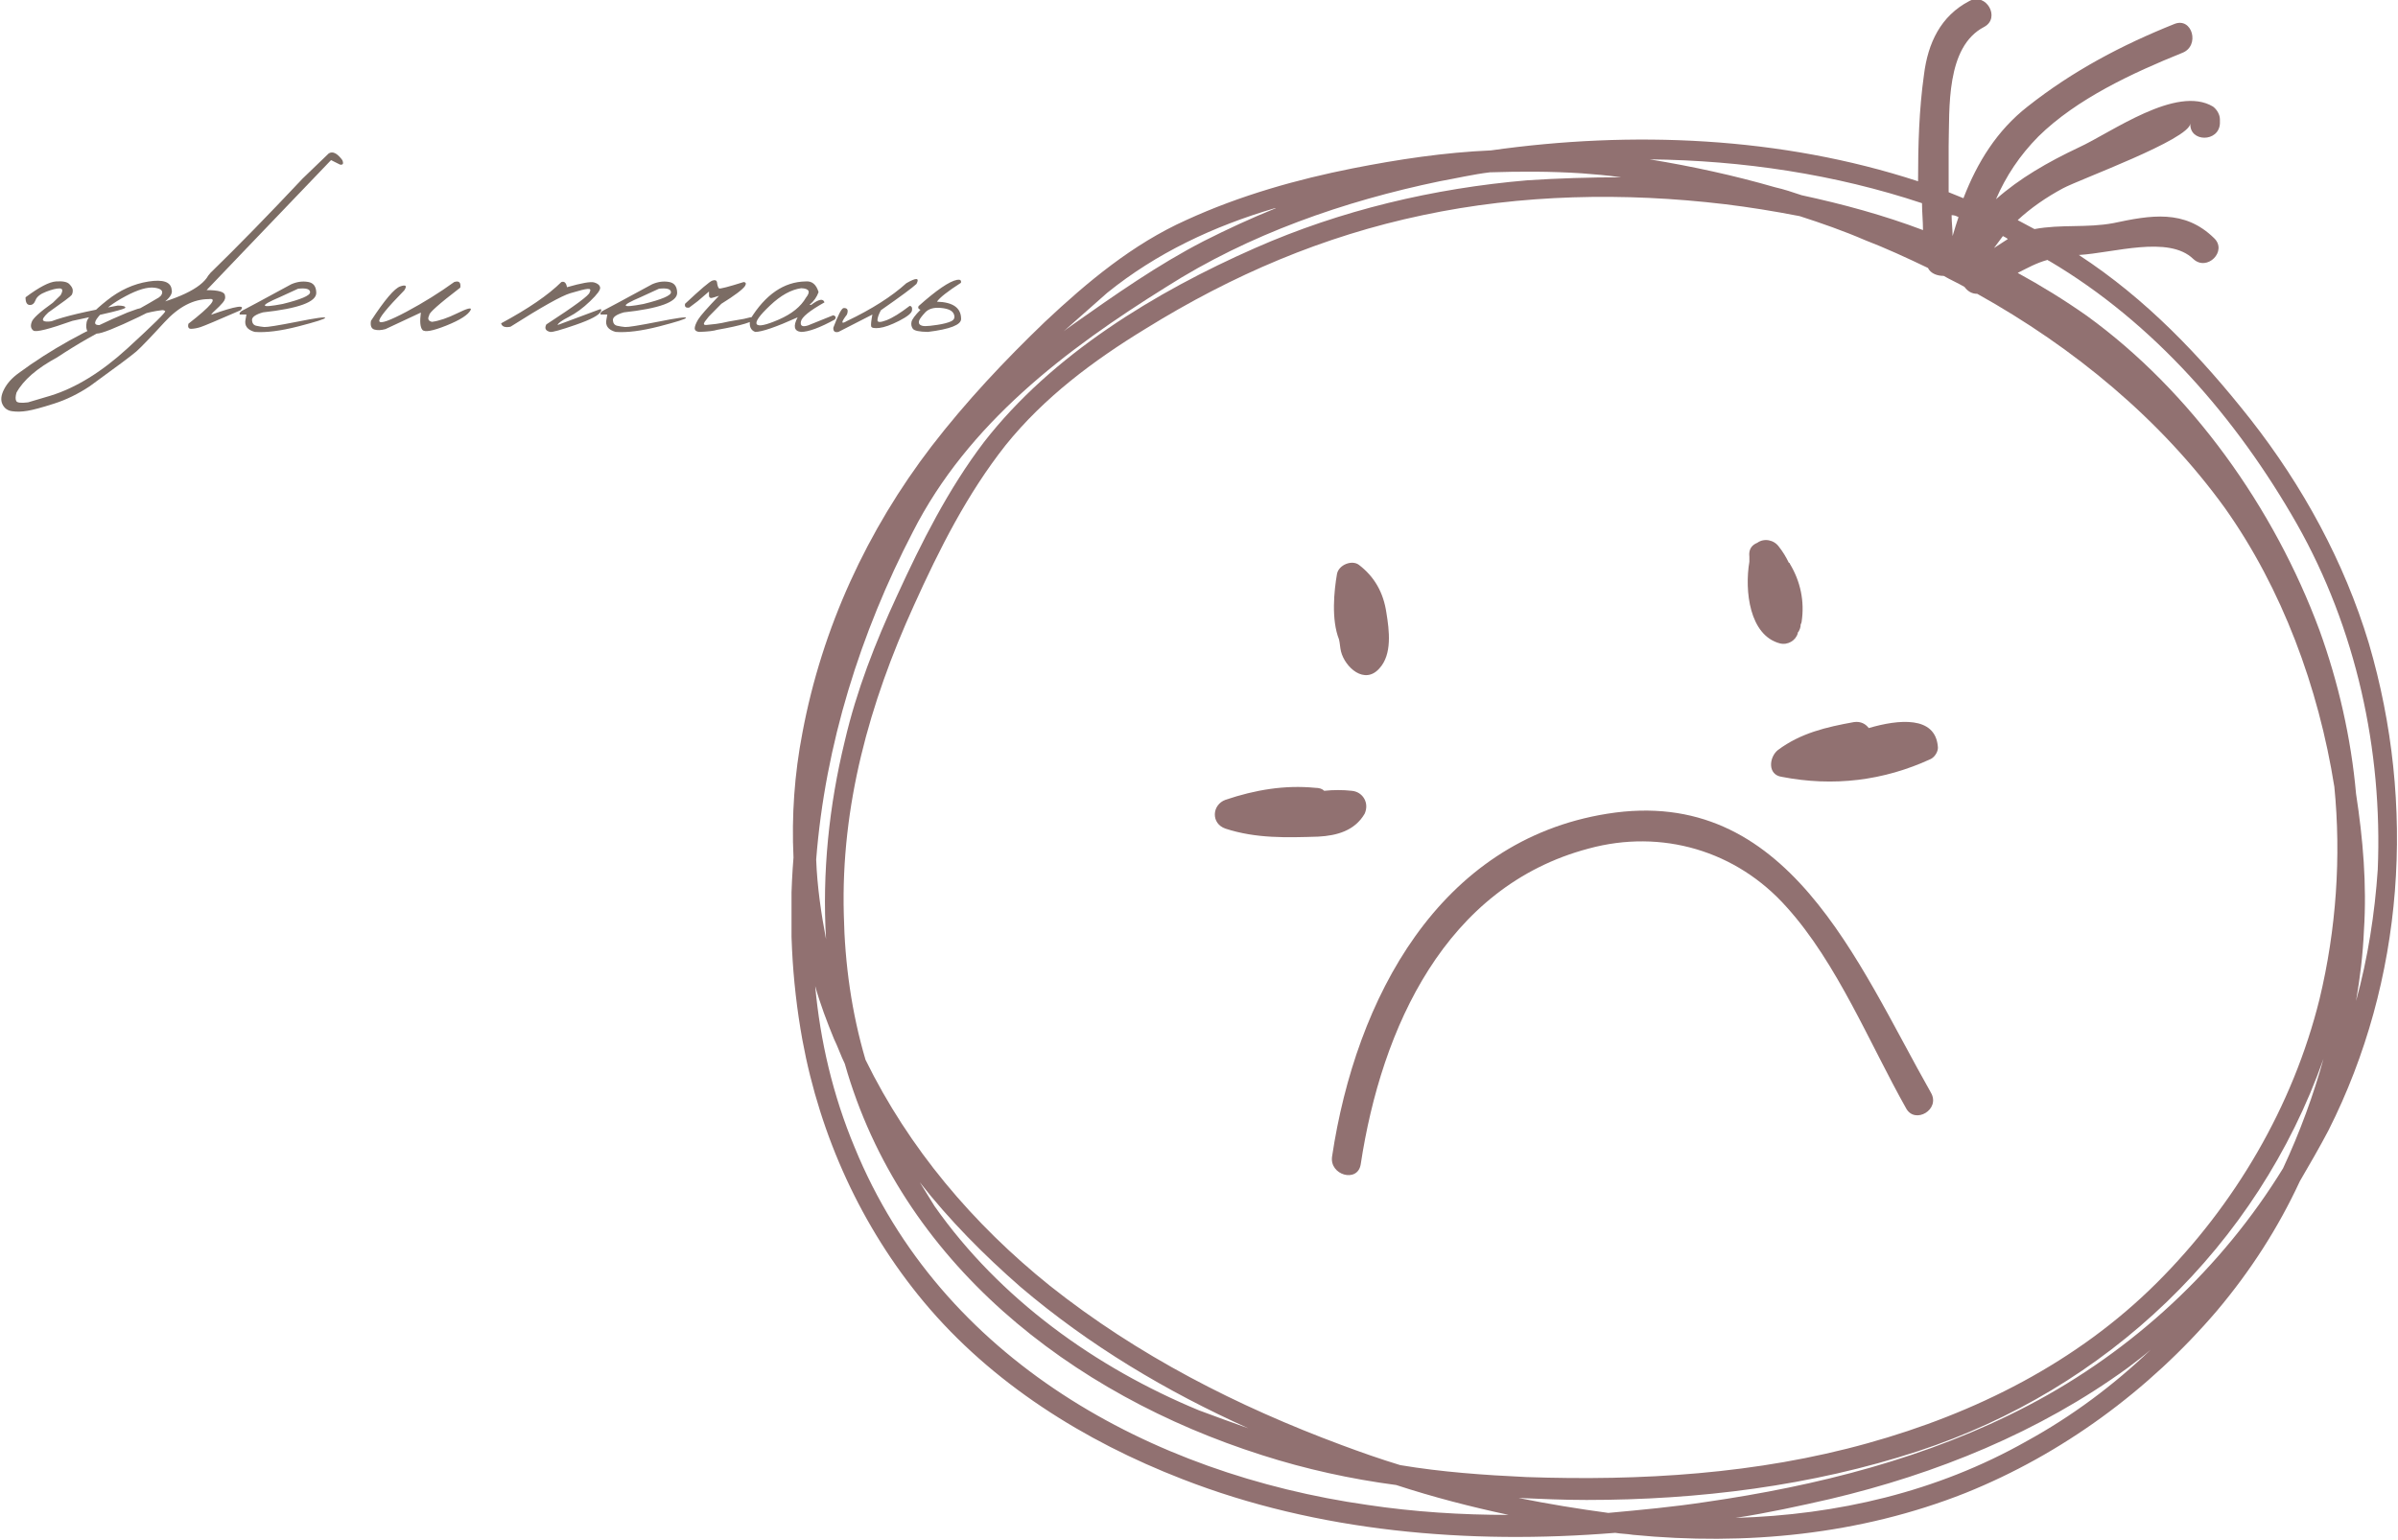 <svg width="657" height="422" viewBox="0 0 657 422" fill="none" xmlns="http://www.w3.org/2000/svg">
<g clip-path="url(#clip0)">
<path d="M649.021 176.337C642.264 153.954 630.913 133.208 616.589 114.92C602.805 97.45 587.94 81.891 569.562 69.881C579.021 69.335 594.156 64.422 600.913 70.973C604.697 74.522 610.373 68.789 606.589 65.241C598.481 57.325 589.291 58.963 579.021 61.146C571.724 62.511 564.697 61.419 557.4 62.784C555.778 61.965 554.427 61.146 552.805 60.327C556.319 57.052 560.643 54.049 565.237 51.593C569.832 49.136 599.832 38.218 600.102 33.85C599.832 39.036 607.94 39.036 608.21 33.85C608.21 33.577 608.21 33.304 608.21 32.758C608.21 31.393 607.4 30.029 606.319 29.21C596.319 23.205 578.481 36.307 569.562 40.401C560.913 44.496 553.346 48.863 546.859 54.595C549.562 48.317 553.346 42.585 558.481 37.399C569.021 27.026 584.427 19.929 597.94 14.47C602.805 12.559 600.643 4.643 595.778 6.554C581.454 12.286 567.94 19.383 555.508 29.21C547.129 35.761 541.724 44.496 537.94 54.322C536.589 53.776 535.237 53.23 533.886 52.684C533.886 48.59 533.886 44.223 533.886 39.855C534.156 29.756 533.075 12.832 543.616 7.373C548.21 4.916 544.156 -2.181 539.562 0.276C531.724 4.37 528.21 11.74 527.129 20.475C525.778 30.029 525.508 39.855 525.508 49.682C487.94 37.399 447.129 35.761 408.481 41.22C395.778 41.766 383.075 43.677 370.643 46.133C355.508 49.136 339.832 53.503 324.967 60.327C310.373 66.879 297.94 77.251 286.318 88.17C275.237 98.815 264.697 110.007 255.237 122.29C237.67 145.219 225.237 171.969 219.832 200.903C217.67 212.095 216.859 223.559 217.4 235.023C216.048 251.674 216.859 268.598 219.832 284.976C224.697 311.453 236.048 336.292 253.075 356.765C271.724 379.148 297.129 394.979 323.886 405.352C360.913 419.819 402.264 423.367 442.535 420.092C444.156 420.365 445.778 420.365 447.4 420.638C478.21 423.641 509.562 420.638 538.481 409.173C564.967 398.528 588.751 381.058 607.4 359.221C616.589 348.303 624.156 336.565 630.102 323.736C632.805 319.096 635.508 314.456 637.94 309.815C658.751 268.598 661.994 220.556 649.021 176.337ZM548.751 64.695C549.291 64.968 549.832 65.241 550.102 65.514C548.751 66.333 547.67 67.151 546.319 67.97C547.129 66.879 547.94 65.787 548.751 64.695ZM536.589 59.509C536.048 61.146 535.508 62.784 534.967 64.695C534.967 62.784 534.697 60.873 534.697 58.963C535.508 58.963 536.048 59.236 536.589 59.509ZM526.589 55.687C526.589 58.144 526.859 60.6 526.859 63.057C516.048 58.963 504.967 55.96 493.616 53.503C491.183 52.684 488.751 51.866 486.318 51.32C474.967 48.044 463.616 45.587 451.994 43.677C477.4 43.95 502.805 47.771 526.589 55.687ZM303.346 80.254C316.859 69.335 332.535 61.965 349.291 57.052H349.562C342.805 59.782 336.318 62.784 329.832 66.06C317.129 72.611 305.508 80.8 293.886 88.989C292.805 89.807 291.454 90.626 290.373 91.718C294.697 87.897 299.021 84.075 303.346 80.254ZM250.102 145.765C265.237 116.012 291.994 95.813 319.562 78.616C342.264 64.149 368.21 55.141 394.427 49.682C399.021 48.863 403.616 47.771 408.21 47.225C416.589 46.952 424.967 46.952 433.346 47.498C436.859 47.771 440.373 48.044 444.156 48.59C435.508 48.59 426.859 48.863 418.481 49.409C392.805 51.593 367.4 57.598 343.886 67.97C316.589 79.981 288.21 97.177 269.562 121.198C259.832 134.027 252.535 148.494 245.778 163.234C239.832 176.064 234.697 189.166 231.454 203.087C227.129 220.829 225.237 239.118 226.318 257.406C224.967 250.309 223.886 242.939 223.616 235.569C226.048 204.179 235.778 173.334 250.102 145.765ZM374.697 412.449C315.237 403.987 257.94 372.597 234.156 314.456C228.21 300.261 224.697 285.249 223.346 270.236C224.697 275.149 226.589 280.062 228.481 284.703C229.562 286.886 230.373 289.343 231.454 291.527C246.859 345.846 293.346 382.15 345.778 398.801C357.67 402.622 370.102 405.352 382.535 406.99C392.535 410.265 403.075 412.995 413.346 415.179C400.373 415.179 387.4 414.36 374.697 412.449ZM251.994 324.009C260.102 334.382 269.562 343.935 279.562 352.67C298.481 368.775 319.562 381.331 341.994 391.431C337.4 389.793 332.805 388.155 328.481 386.518C300.102 374.78 273.886 355.946 256.048 330.56C254.697 328.377 253.346 326.193 251.994 324.009ZM555.237 394.979C530.643 408.901 503.346 415.179 475.508 415.998C484.427 414.633 493.075 412.722 501.454 410.811C530.373 403.987 558.751 392.523 583.075 374.78C585.237 373.142 587.4 371.505 589.291 369.867C579.021 379.694 567.67 388.155 555.237 394.979ZM625.508 320.188C608.751 347.484 584.427 370.14 555.778 385.153C528.21 399.62 497.67 407.263 467.4 411.63C458.481 412.995 449.562 413.814 440.643 414.633C432.535 413.541 424.156 412.176 416.048 410.538C422.264 410.811 428.481 411.084 434.697 411.084C465.237 411.084 496.318 407.263 525.508 397.709C577.129 380.785 618.481 341.479 636.589 290.162C633.886 299.989 630.102 310.361 625.508 320.188ZM635.508 273.784C628.21 303.264 612.264 330.287 590.913 351.578C569.021 373.415 541.183 387.336 511.724 395.525C481.454 403.987 449.562 405.898 418.21 404.806C406.589 404.26 394.967 403.441 383.616 401.531C378.21 399.893 372.805 397.982 367.67 396.071C339.021 385.426 311.724 371.505 287.67 352.397C266.589 335.474 249.021 314.728 237.129 290.435C233.346 277.606 231.454 264.23 231.183 250.582C230.373 220.829 238.21 192.714 250.373 165.964C257.4 150.405 264.967 135.392 275.508 122.017C286.048 108.915 299.562 98.815 313.886 90.08C337.67 75.34 362.535 64.695 389.832 58.963C416.859 53.23 444.967 52.684 472.535 55.96C479.291 56.779 486.048 57.871 493.075 59.236C499.021 61.146 505.237 63.33 510.913 65.787C516.589 67.97 522.535 70.7 528.21 73.43C529.021 75.067 530.913 75.613 532.535 75.613C534.427 76.705 536.319 77.524 538.21 78.616C539.021 79.708 540.102 80.527 541.724 80.527C568.21 95.267 591.994 114.92 609.562 139.214C625.237 161.324 635.237 188.347 639.562 215.643C641.454 234.75 640.102 254.677 635.508 273.784ZM645.508 274.33C646.589 268.052 647.4 261.501 647.67 254.95C648.481 242.393 647.4 229.837 645.508 217.554C644.156 202.268 640.643 186.982 635.508 172.788C623.075 139.214 600.373 107.277 571.724 86.532C565.508 82.165 559.291 78.343 552.805 74.794C555.508 73.43 557.94 72.065 560.913 71.246C561.183 71.246 561.183 71.519 561.454 71.519C590.102 88.443 612.805 114.647 629.291 143.581C645.508 172.242 652.805 205.544 651.454 238.299C650.643 250.309 648.751 262.593 645.508 274.33Z" fill="#917171"/>
<path d="M379.832 167.872C379.021 162.413 376.589 158.045 372.264 154.77C370.372 153.405 366.859 154.77 366.318 157.226C365.508 161.867 364.697 169.783 366.859 175.242C367.129 176.334 367.129 177.426 367.4 178.517C368.481 182.885 373.886 187.798 377.94 183.158C381.454 179.336 380.643 172.785 379.832 167.872Z" fill="#917171"/>
<path d="M493.616 170.329C494.426 164.87 493.345 159.41 490.372 154.497C490.372 154.497 490.372 154.224 490.102 154.224C489.291 152.586 488.48 151.221 487.399 149.857C486.048 147.946 483.345 147.4 481.453 148.765C480.102 149.311 479.021 150.403 479.291 152.586C479.291 153.132 479.291 153.405 479.291 153.951C477.94 161.867 479.291 174.15 487.67 176.334C489.832 176.88 491.994 175.515 492.535 173.604C492.535 173.331 492.535 173.331 492.805 173.058C493.075 172.512 493.345 171.967 493.345 171.148C493.616 170.602 493.616 170.329 493.616 170.329Z" fill="#917171"/>
<path d="M370.372 216.732C367.94 216.459 365.237 216.459 362.805 216.732C362.264 216.186 361.454 215.913 360.372 215.913C351.994 215.094 343.886 216.459 335.778 219.189C331.994 220.554 331.724 225.74 335.778 227.105C344.156 229.834 352.535 229.562 361.183 229.289C366.318 229.016 371.183 227.651 373.886 223.01C375.237 220.008 373.345 217.005 370.372 216.732Z" fill="#917171"/>
<path d="M511.994 199.536C511.183 198.444 509.832 197.625 507.94 197.898C500.372 199.263 493.345 200.901 487.129 205.541C484.697 207.452 484.156 212.365 488.21 212.911C502.264 215.641 516.048 214.003 529.021 207.998C530.102 207.452 531.183 205.814 530.913 204.449C530.102 196.26 520.372 197.079 511.994 199.536Z" fill="#917171"/>
<path d="M529.021 299.44C508.751 263.682 489.832 215.095 440.372 223.01C394.156 230.38 371.453 273.781 364.967 316.91C364.156 322.096 371.994 324.28 372.805 319.093C378.48 281.697 396.048 242.937 435.237 232.564C455.237 227.105 475.778 233.11 489.562 248.669C503.345 263.955 512.264 286.065 522.264 303.807C524.697 308.175 531.724 304.08 529.021 299.44Z" fill="#917171"/>
</g>
<path d="M15.367 77.129C17.227 77.001 18.448 77.257 19.031 77.894C19.633 78.514 19.934 79.07 19.934 79.562C19.952 80.055 19.852 80.483 19.633 80.848C19.414 81.194 17.272 82.798 13.207 85.66C11.967 86.827 11.521 87.565 11.867 87.875C12.213 88.167 12.97 88.221 14.137 88.039C17.491 86.745 23.534 85.314 32.266 83.746C33.651 83.746 34.344 83.938 34.344 84.32C34.344 84.703 29.513 85.906 19.852 87.93C13.435 90.208 9.871 91.102 9.16 90.609C8.467 90.099 8.303 89.333 8.668 88.312C8.905 87.346 10.837 85.569 14.465 82.981L16.598 80.902C17.29 79.681 17.208 79.061 16.352 79.043C15.495 79.025 14.264 79.326 12.66 79.945C11.056 80.547 10.081 81.322 9.734 82.269C9.388 83.199 8.841 83.637 8.094 83.582C7.346 83.509 6.982 82.807 7 81.477C10.737 78.688 13.526 77.238 15.367 77.129ZM40.66 77.156C44.707 76.518 46.831 77.266 47.031 79.398C47.578 81.24 44.616 83.71 38.145 86.809C31.673 89.908 27.79 91.448 26.496 91.43C25.202 91.412 24.363 91.184 23.98 90.746C23.616 90.29 23.534 89.47 23.734 88.285C23.935 87.1 25.794 85.113 29.312 82.324C32.831 79.517 36.613 77.794 40.66 77.156ZM26.988 86.754C25.402 88.668 25.849 89.415 28.328 88.996C30.826 88.577 35.902 86.079 43.559 81.504L44.133 80.984C44.88 79.818 44.288 79.107 42.355 78.852C40.423 78.596 37.771 79.371 34.398 81.176C31.044 82.962 28.574 84.822 26.988 86.754ZM90.07 42.047C91.146 41.372 92.385 41.983 93.789 43.879C94.19 44.845 93.981 45.255 93.16 45.109L90.699 43.879L67.758 67.832L56.602 79.508C59.901 79.508 61.578 80 61.633 80.984C61.833 81.604 61.624 82.269 61.004 82.981C60.384 83.691 59.746 84.338 59.09 84.922C58.434 85.505 58.014 85.952 57.832 86.262C64.723 83.819 67.412 83.409 65.898 85.031C59.536 87.802 55.9 89.333 54.988 89.625C54.095 89.917 53.247 90.081 52.445 90.117C51.661 90.154 51.388 89.689 51.625 88.723C57.859 83.856 59.719 81.604 57.203 81.969C52.992 81.969 48.945 84.083 45.062 88.312C41.18 92.542 38.609 95.212 37.352 96.324C36.094 97.418 31.846 100.59 24.609 105.84C21.401 107.973 18.129 109.568 14.793 110.625C11.439 111.701 9.005 112.357 7.492 112.594C5.961 112.849 4.576 112.885 3.336 112.703C2.078 112.539 1.185 111.892 0.656 110.762C0.128 109.632 0.292 108.255 1.148 106.633C1.987 105.01 3.318 103.543 5.141 102.23C13.763 95.868 23.68 90.345 34.891 85.66L37.625 84.676C48.599 82.142 55.079 79.088 57.066 75.516L57.668 74.777C65.014 67.632 73.445 59 82.961 48.883L90.07 42.047ZM4.457 109.914C4.694 110.388 5.77 110.507 7.684 110.27L13.863 108.438C20.809 106.286 27.845 101.948 34.973 95.422C42.082 88.896 45.509 85.514 45.254 85.277C44.999 85.022 44.643 84.94 44.188 85.031C36.914 85.888 27.408 90.19 15.668 97.938C10.108 100.945 6.389 104.172 4.512 107.617C4.22 108.674 4.202 109.44 4.457 109.914ZM79.816 77.894C81.366 77.22 82.888 77.01 84.383 77.266C85.878 77.503 86.634 78.505 86.652 80.273C86.652 82.771 81.785 84.548 72.051 85.606C70.009 86.189 69.007 86.9 69.043 87.738C69.098 88.577 69.471 89.087 70.164 89.269C70.875 89.434 71.622 89.552 72.406 89.625C73.208 89.68 76.207 89.197 81.402 88.176C86.598 87.137 89.159 86.781 89.086 87.109C89.031 87.419 86.57 88.203 81.703 89.461C76.854 90.701 72.88 91.202 69.781 90.965C67.703 90.382 66.874 89.206 67.293 87.438L67.512 86.207H65.68C65.534 85.769 65.844 85.368 66.609 85.004C67.393 84.621 71.796 82.251 79.816 77.894ZM76.617 81.449C70.948 83.874 71.221 84.493 77.438 83.309C82.451 82.069 84.957 81.003 84.957 80.109C84.957 79.216 83.863 78.888 81.676 79.125L76.617 81.449ZM124.441 77.293C125.754 76.874 126.31 77.384 126.109 78.824C120.24 83.327 117.405 85.852 117.605 86.398C117.077 87.383 117.332 87.984 118.371 88.203C120.303 87.948 122.609 87.164 125.289 85.852C127.987 84.521 129.217 84.202 128.98 84.894C128.342 86.243 126.118 87.684 122.309 89.215C118.517 90.728 116.32 91.12 115.719 90.391C115.117 89.662 114.98 88.085 115.309 85.66L105.602 90.199C104.398 90.527 103.378 90.564 102.539 90.309C101.719 90.035 101.418 89.242 101.637 87.93C105.41 82.169 108.081 79.025 109.648 78.496C111.216 77.949 111.59 78.305 110.77 79.562C105.921 84.521 103.642 87.356 103.934 88.066C104.243 88.777 106.732 87.893 111.398 85.414C116.065 82.917 120.413 80.21 124.441 77.293ZM153.809 77.293C154.611 77.019 155.121 77.493 155.34 78.715C159.332 77.566 161.811 77.129 162.777 77.402C163.743 77.676 164.29 78.132 164.418 78.769C164.564 79.408 163.652 80.665 161.684 82.543C159.733 84.421 157.792 85.852 155.859 86.836C153.927 87.82 152.897 88.568 152.77 89.078L164.117 84.84C164.701 84.621 164.874 84.776 164.637 85.305C164.236 86.326 161.957 87.556 157.801 88.996C153.663 90.436 151.302 91.092 150.719 90.965C149.479 90.673 149.133 89.99 149.68 88.914C157.591 83.773 161.547 80.838 161.547 80.109C161.93 79.417 161.747 79.107 161 79.18C160.253 79.234 158.676 79.626 156.27 80.356C153.863 81.066 148.395 84.129 139.863 89.543C138.387 89.835 137.53 89.525 137.293 88.613C144.712 84.621 150.217 80.848 153.809 77.293ZM178.691 77.894C180.241 77.22 181.763 77.01 183.258 77.266C184.753 77.503 185.509 78.505 185.527 80.273C185.527 82.771 180.66 84.548 170.926 85.606C168.884 86.189 167.882 86.9 167.918 87.738C167.973 88.577 168.346 89.087 169.039 89.269C169.75 89.434 170.497 89.552 171.281 89.625C172.083 89.68 175.082 89.197 180.277 88.176C185.473 87.137 188.034 86.781 187.961 87.109C187.906 87.419 185.445 88.203 180.578 89.461C175.729 90.701 171.755 91.202 168.656 90.965C166.578 90.382 165.749 89.206 166.168 87.438L166.387 86.207H164.555C164.409 85.769 164.719 85.368 165.484 85.004C166.268 84.621 170.671 82.251 178.691 77.894ZM175.492 81.449C169.823 83.874 170.096 84.493 176.312 83.309C181.326 82.069 183.832 81.003 183.832 80.109C183.832 79.216 182.738 78.888 180.551 79.125L175.492 81.449ZM195.152 76.91C195.882 76.655 196.31 76.792 196.438 77.32C196.565 78.287 196.757 78.861 197.012 79.043C197.285 79.207 199.536 78.624 203.766 77.293C204.367 77.366 204.495 77.712 204.148 78.332C203.529 79.298 201.359 80.939 197.641 83.254L194.195 86.754L193.102 88.148C192.646 88.841 192.819 89.142 193.621 89.051C194.441 88.96 195.289 88.868 196.164 88.777C197.057 88.668 198.251 88.44 199.746 88.094L203.848 87.383C206.309 86.727 207.43 86.635 207.211 87.109C206.664 88.148 203.091 89.242 196.492 90.391C195.526 90.701 193.867 90.892 191.516 90.965C190.732 90.856 190.34 90.518 190.34 89.953C190.358 89.388 190.668 88.595 191.27 87.574C191.889 86.553 193.794 84.384 196.984 81.066L195.59 81.504C194.678 81.85 194.232 81.65 194.25 80.902V79.891L191.188 82.516L188.836 84.293C187.906 84.439 187.523 84.092 187.688 83.254C191.935 79.28 194.423 77.165 195.152 76.91ZM220.719 77.129C222.451 76.965 223.635 77.94 224.273 80.055C223.799 81.404 222.97 82.57 221.785 83.555H222.25C224.328 81.969 225.54 81.741 225.887 82.871C221.822 85.15 219.671 86.9 219.434 88.121C219.197 89.324 219.844 89.68 221.375 89.188L228.293 86.398C228.967 86.599 229.122 86.982 228.758 87.547C224.602 89.826 221.503 90.965 219.461 90.965C217.565 90.746 217.255 89.415 218.531 86.973C212.607 89.634 208.733 90.965 206.91 90.965C205.652 90.509 205.188 89.37 205.516 87.547C209.708 80.711 214.776 77.238 220.719 77.129ZM210.984 83.719C208.068 86.471 206.855 88.185 207.348 88.859C207.84 89.534 209.854 89.106 213.391 87.574C216.945 86.025 219.424 84.019 220.828 81.559C222.141 79.936 221.703 79.079 219.516 78.988C216.745 79.371 213.901 80.948 210.984 83.719ZM248.309 77.621C251.061 76.035 251.991 76.099 251.098 77.812C250.022 78.833 246.768 81.24 241.336 85.031C240.716 86.216 240.406 87.128 240.406 87.766C240.406 88.385 241.227 88.385 242.867 87.766C244.526 87.128 246.65 85.815 249.238 83.828C249.785 83.901 249.995 84.32 249.867 85.086C249.758 85.833 248.582 86.781 246.34 87.93C244.116 89.06 242.311 89.707 240.926 89.871C239.559 90.017 238.811 89.88 238.684 89.461C238.574 89.023 238.684 87.939 239.012 86.207L229.715 90.965C228.712 91.184 228.247 90.792 228.32 89.789C229.633 86.307 230.562 84.521 231.109 84.43C232.185 84.357 232.495 84.949 232.039 86.207C230.38 88.376 230.38 88.969 232.039 87.984C238.893 84.703 244.316 81.249 248.309 77.621ZM262.227 76.691C263.083 76.546 263.43 76.819 263.266 77.512C259.638 79.845 257.451 81.568 256.703 82.68C261.115 82.807 263.32 84.384 263.32 87.41C263.32 89.033 260.285 90.217 254.215 90.965C251.9 90.928 250.533 90.646 250.113 90.117C249.712 89.57 249.585 88.941 249.73 88.231C249.876 87.519 250.697 86.408 252.191 84.894C251.608 84.694 251.435 84.357 251.672 83.883C256.594 79.49 260.112 77.092 262.227 76.691ZM257.852 84.402C255.901 84.202 254.452 84.603 253.504 85.606C252.574 86.608 252.018 87.346 251.836 87.82C251.672 88.294 251.727 88.668 252 88.941C252.292 89.215 252.784 89.361 253.477 89.379C254.188 89.379 255.318 89.26 256.867 89.023C258.435 88.787 259.665 88.467 260.559 88.066C261.452 87.647 261.707 86.982 261.324 86.07C260.96 85.141 259.802 84.585 257.852 84.402Z" fill="#7B6C64"/>
<defs>
<clipPath id="clip0">
<rect width="440" height="422" fill="white" transform="translate(216.859)"/>
</clipPath>
</defs>
</svg>
